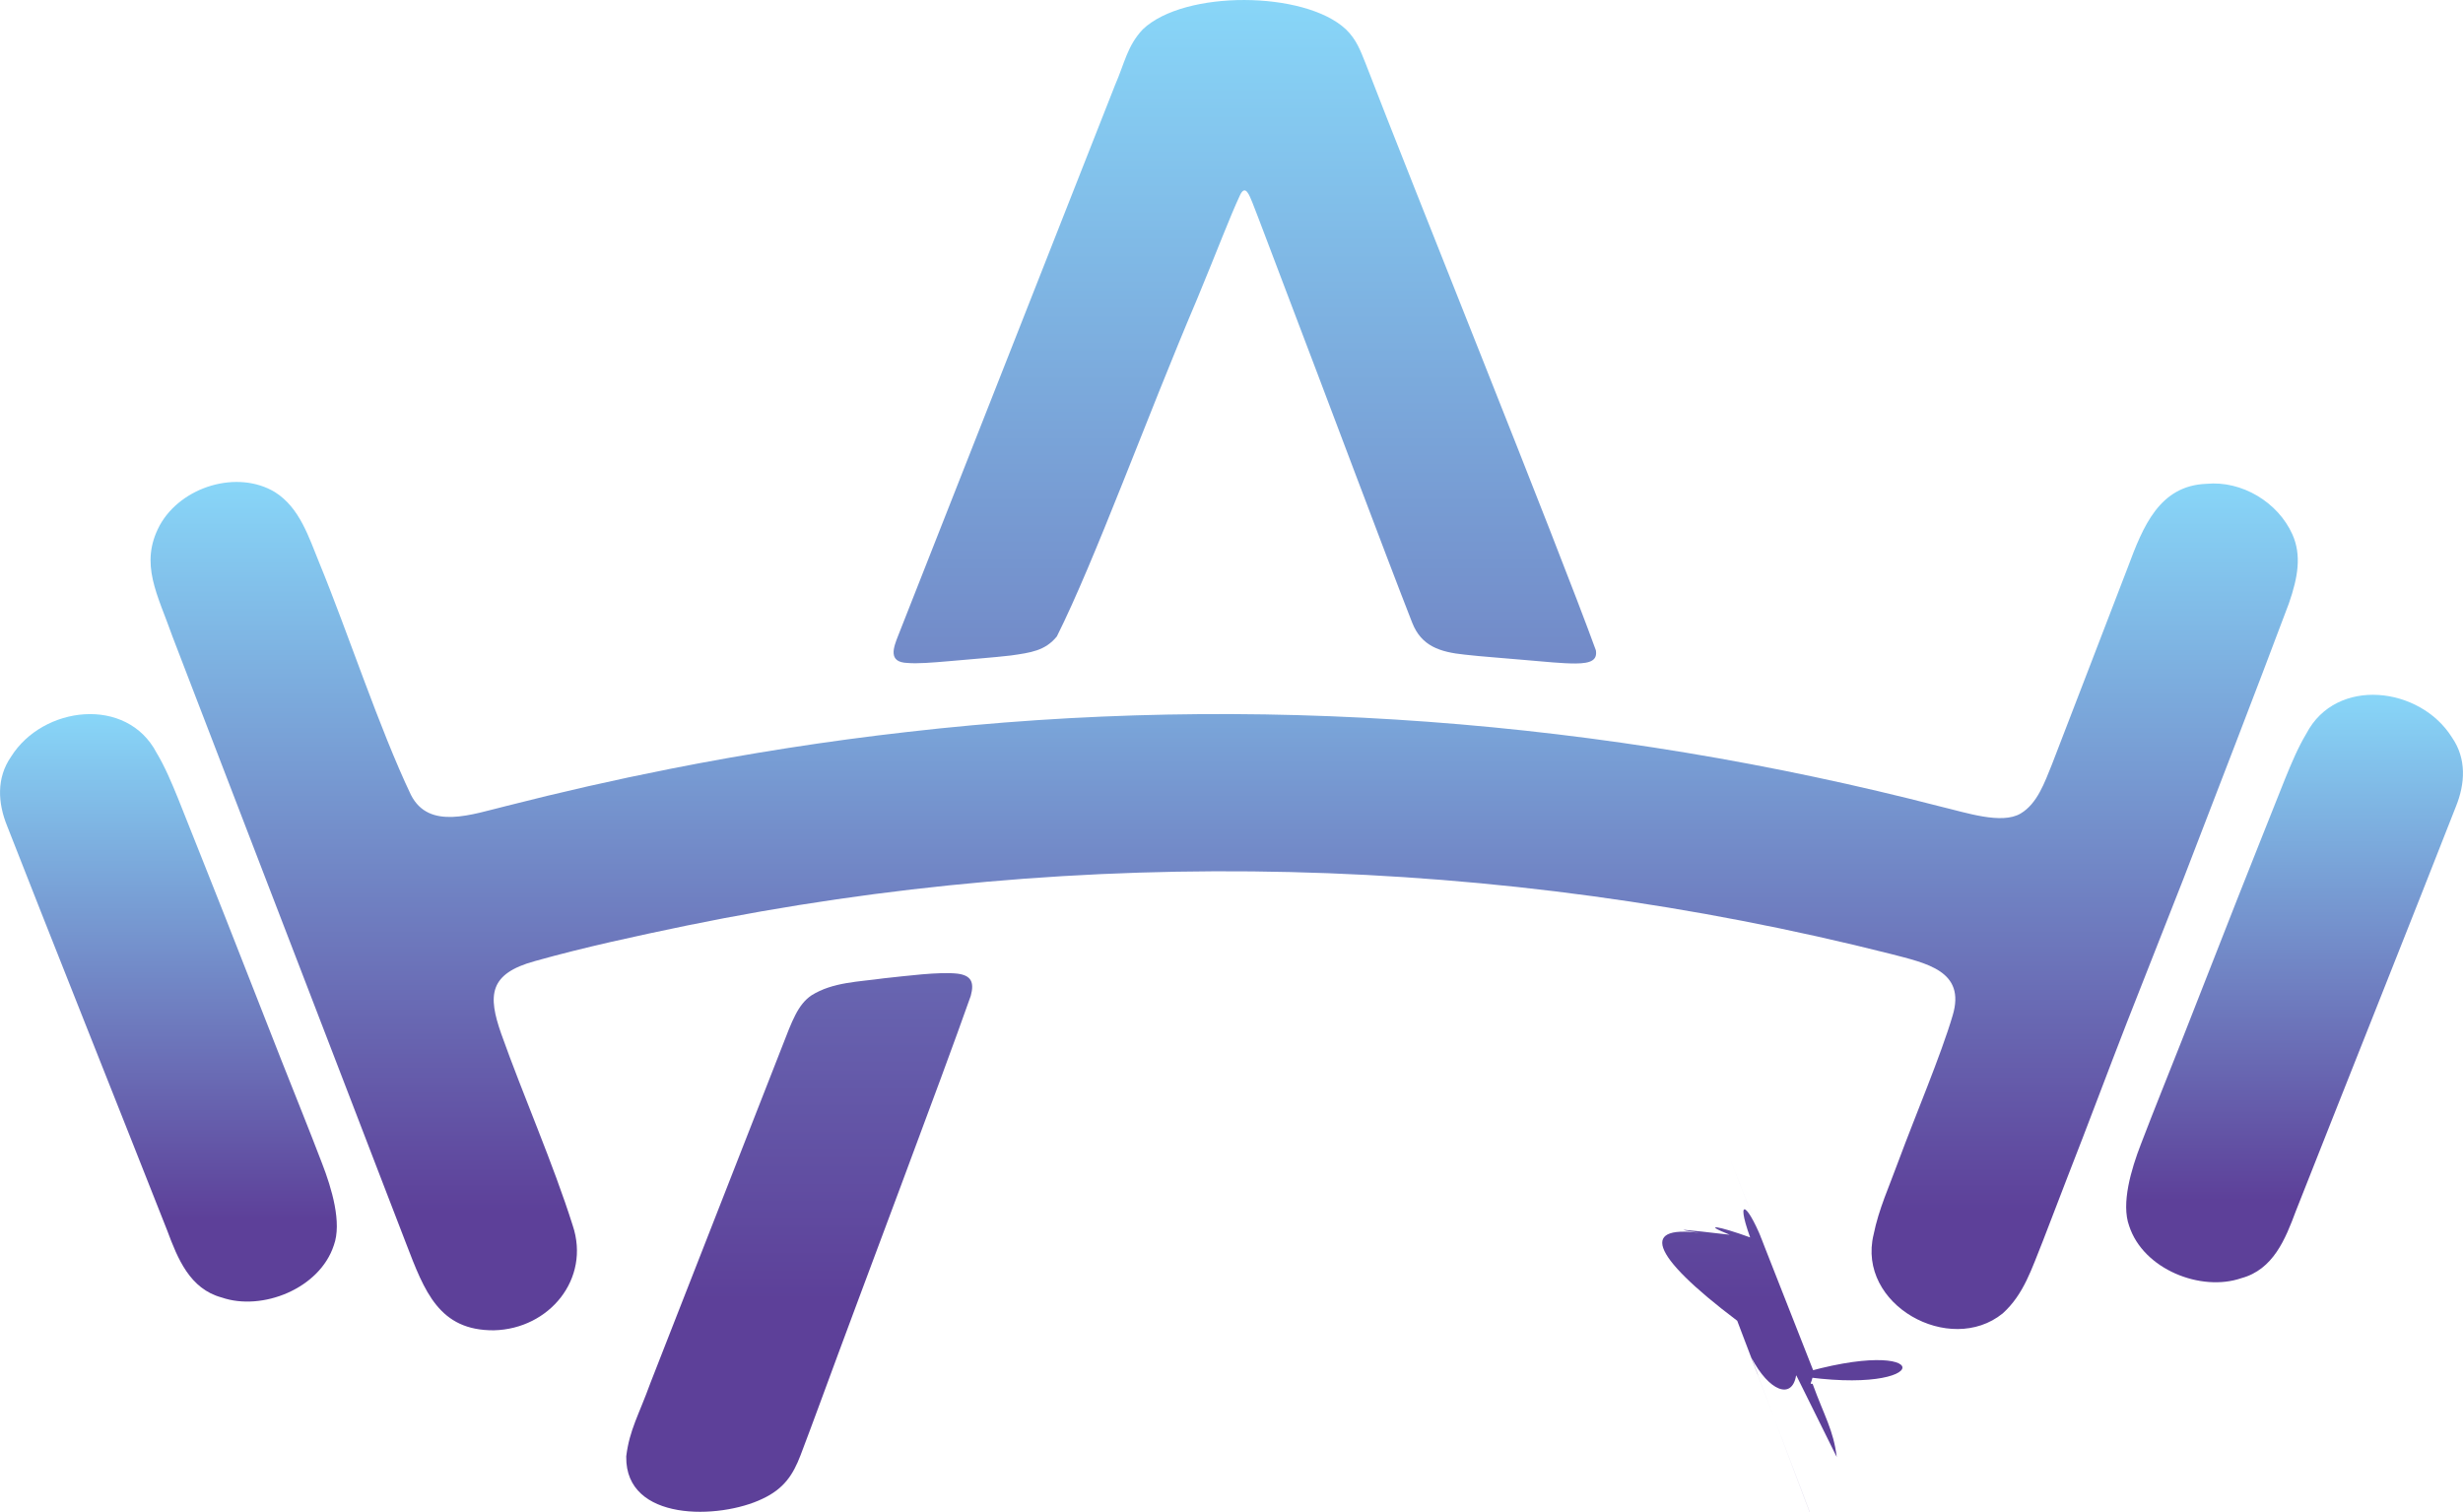 <?xml version="1.0" encoding="UTF-8"?>
<svg id="Layer_1" data-name="Layer 1" xmlns="http://www.w3.org/2000/svg" xmlns:xlink="http://www.w3.org/1999/xlink" viewBox="0 0 561 344.51">
  <defs>
    <style>
      .cls-1 {
        fill: url(#New_Gradient_Swatch_1-4);
      }

      .cls-2 {
        fill: url(#New_Gradient_Swatch_1-3);
      }

      .cls-3 {
        fill: url(#New_Gradient_Swatch_1-2);
      }

      .cls-4 {
        fill: url(#New_Gradient_Swatch_1);
      }
    </style>
    <linearGradient id="New_Gradient_Swatch_1" data-name="New Gradient Swatch 1" x1="38.36" y1="162.69" x2="38.36" y2="296.52" gradientUnits="userSpaceOnUse">
      <stop offset="0" stop-color="#88d6f8"/>
      <stop offset=".86" stop-color="#5d4099"/>
    </linearGradient>
    <linearGradient id="New_Gradient_Swatch_1-2" data-name="New Gradient Swatch 1" x1="278.83" y1="109.79" x2="278.83" y2="303.07" xlink:href="#New_Gradient_Swatch_1"/>
    <linearGradient id="New_Gradient_Swatch_1-3" data-name="New Gradient Swatch 1" x1="522.64" y1="158.29" x2="522.64" y2="292.12" xlink:href="#New_Gradient_Swatch_1"/>
    <linearGradient id="New_Gradient_Swatch_1-4" data-name="New Gradient Swatch 1" x1="280.5" y1="0" x2="280.5" y2="344.51" xlink:href="#New_Gradient_Swatch_1"/>
  </defs>
  <path class="cls-4" d="M64.14,241.66c3.09,7.85,6.04,15.06,9.21,23.36,2.24,5.77,4.55,13.58,2.69,18.66-3.22,9.91-16.38,15.08-25.56,11.9-7.24-1.95-10.02-8.87-12.39-15.24-8.48-21.53-28.75-72.39-36.47-92.19-2.11-5.2-2.48-10.9.91-15.78,7.24-11.57,26.34-13.87,33.13-.88,1.93,3.21,3.43,6.82,4.87,10.34,3.81,9.5,7.21,18.17,10.82,27.23"/>
  <path class="cls-3" d="M497.26,200.37c7.42-19.3,16.24-42,24.08-62.9,2.09-6.01,2.91-11.01.8-15.73-3.3-7.35-11.52-12.29-19.59-11.52-10.68.42-14.41,9.65-17.88,18.98-5.22,13.64-12.39,32.16-17.3,44.95-1.66,4.07-3.32,8.94-7.15,11.19-4.3,2.54-12.45-.23-18.08-1.56-76.68-19.82-156.74-26.12-235.48-17.03-18.21,2.06-36.21,4.88-54.2,8.44-12.37,2.45-24.78,5.27-37.11,8.42-7.82,1.89-17.62,5.59-21.75-2.52-7.24-15.21-14.28-36.8-20.84-52.78-2.45-5.99-4.49-12.64-10.12-16.19-8.53-5.17-21.4-1.33-26.29,7.62-4.65,8.76-.45,15.64,2.98,25.39,1.25,3.26,2.68,6.98,4.19,10.9,12.84,33.43,22.69,58.92,35.2,91.46,4.44,11.62,9.36,24.29,13.76,35.75,4.23,11.04,7.56,19.91,20.03,19.82,12.62-.31,22.01-11.72,17.94-23.87-4.47-14.17-11.29-29.62-16.29-43.69-3.05-8.72-2.86-13.68,7.71-16.56,11.28-3.17,23.11-5.71,34.57-8.09,90.37-18.52,184.79-16.13,274.18,6.46,8.16,2.13,17.19,3.85,14.14,14.02-2.63,8.96-8.66,23.21-12.21,32.82-2.26,6.19-4.62,11.25-5.8,17.1-3.88,16.03,17.37,27.7,29.4,17.97,4.88-4.41,6.62-10.26,9.19-16.59,1.63-4.24,3.58-9.3,5.61-14.58,4.61-11.74,9.33-24.45,13.48-35.08"/>
  <path class="cls-2" d="M496.86,237.26c-3.09,7.85-6.04,15.06-9.21,23.36-2.24,5.77-4.55,13.58-2.69,18.66,3.22,9.91,16.38,15.08,25.56,11.9,7.24-1.95,10.02-8.87,12.39-15.24,8.48-21.53,28.75-72.39,36.47-92.19,2.11-5.2,2.48-10.9-.91-15.78-7.24-11.57-26.34-13.87-33.13-.88-1.93,3.21-3.43,6.82-4.87,10.34-3.81,9.5-7.21,18.17-10.82,27.23"/>
  <path class="cls-1" d="M418.35,331.91c-.72-6.05-2.83-9.33-5.49-16.65-1ARC.17-2.98-2.31-5.88-3.52-8.94-6.23-15.84-12.95-32.93-19.24-48.95-2.46-6.27-4.81-12.22-7.21-18.34-2.38-6.07-3.69-9.92-6.86-12.05-3.33-2.2-7.2-2.63-11.21-3.24-4.66-.61-10.15-1.18-14.85-1.64-5.37-.19-15.31-2.54-13.09,4.56,7.09,19.79,24.74,65.2,35.44,93.74,1.57,4.1,3,7.98,4.56,11.93,1.72,4.4,3.92,7.51,9.17,9.59,10.12,3.97,32.28,5.13,32.31-9.9v-.12ZM306.49,6.62c-9.37-8.71-36.7-8.95-46.18.05-3.56,3.76-4.15,7.72-6.33,12.7-13.94,35.36-40.57,103.04-49.41,125.45-1.07,2.71-2.37,6.06,2.12,6.21,2.2.2,5.62-.07,9.63-.42,4.6-.43,9.96-.81,13.92-1.28,4.56-.65,7.83-1.08,10.48-4.34,8.72-17.42,20.47-49.92,31.91-76.78,4.76-11.48,7.46-18.73,9.82-23.77,1.23-2.6,2.17.22,2.77,1.61,1.45,3.65,4.16,10.93,7.62,20,9.53,24.97,22.39,59.4,28.82,75.82,2.08,5.3,6.27,6.69,12.01,7.27,3.87.45,8.81.77,13.58,1.21,4.56.39,8.75.82,11.61.8,3.55-.02,5-.78,4.63-3.01-8.71-24-42.52-107.86-52.44-133.67-1.18-2.95-2.1-5.48-4.47-7.77l-.08-.08ZM142.64,331.89c-.19,14.81,21.21,14.29,31.02,9.56,4.96-2.31,7-5.55,8.67-9.9,1.52-3.94,2.88-7.72,4.41-11.81,10.38-28.28,27.42-73.14,34.37-92.87.87-3.18.04-4.66-3.02-5.06-4.21-.47-11.65.53-16.77,1.06-5.7.81-11.62.84-16.48,3.88-3.11,2.1-4.43,5.84-6.72,11.73-2.52,6.45-4.96,12.66-7.55,19.28-6.22,15.9-12.85,32.83-19,48.54-1.17,2.99-2.28,5.83-3.42,8.75-2.67,7.36-4.76,10.66-5.51,16.71v.12Z"/>
</svg>